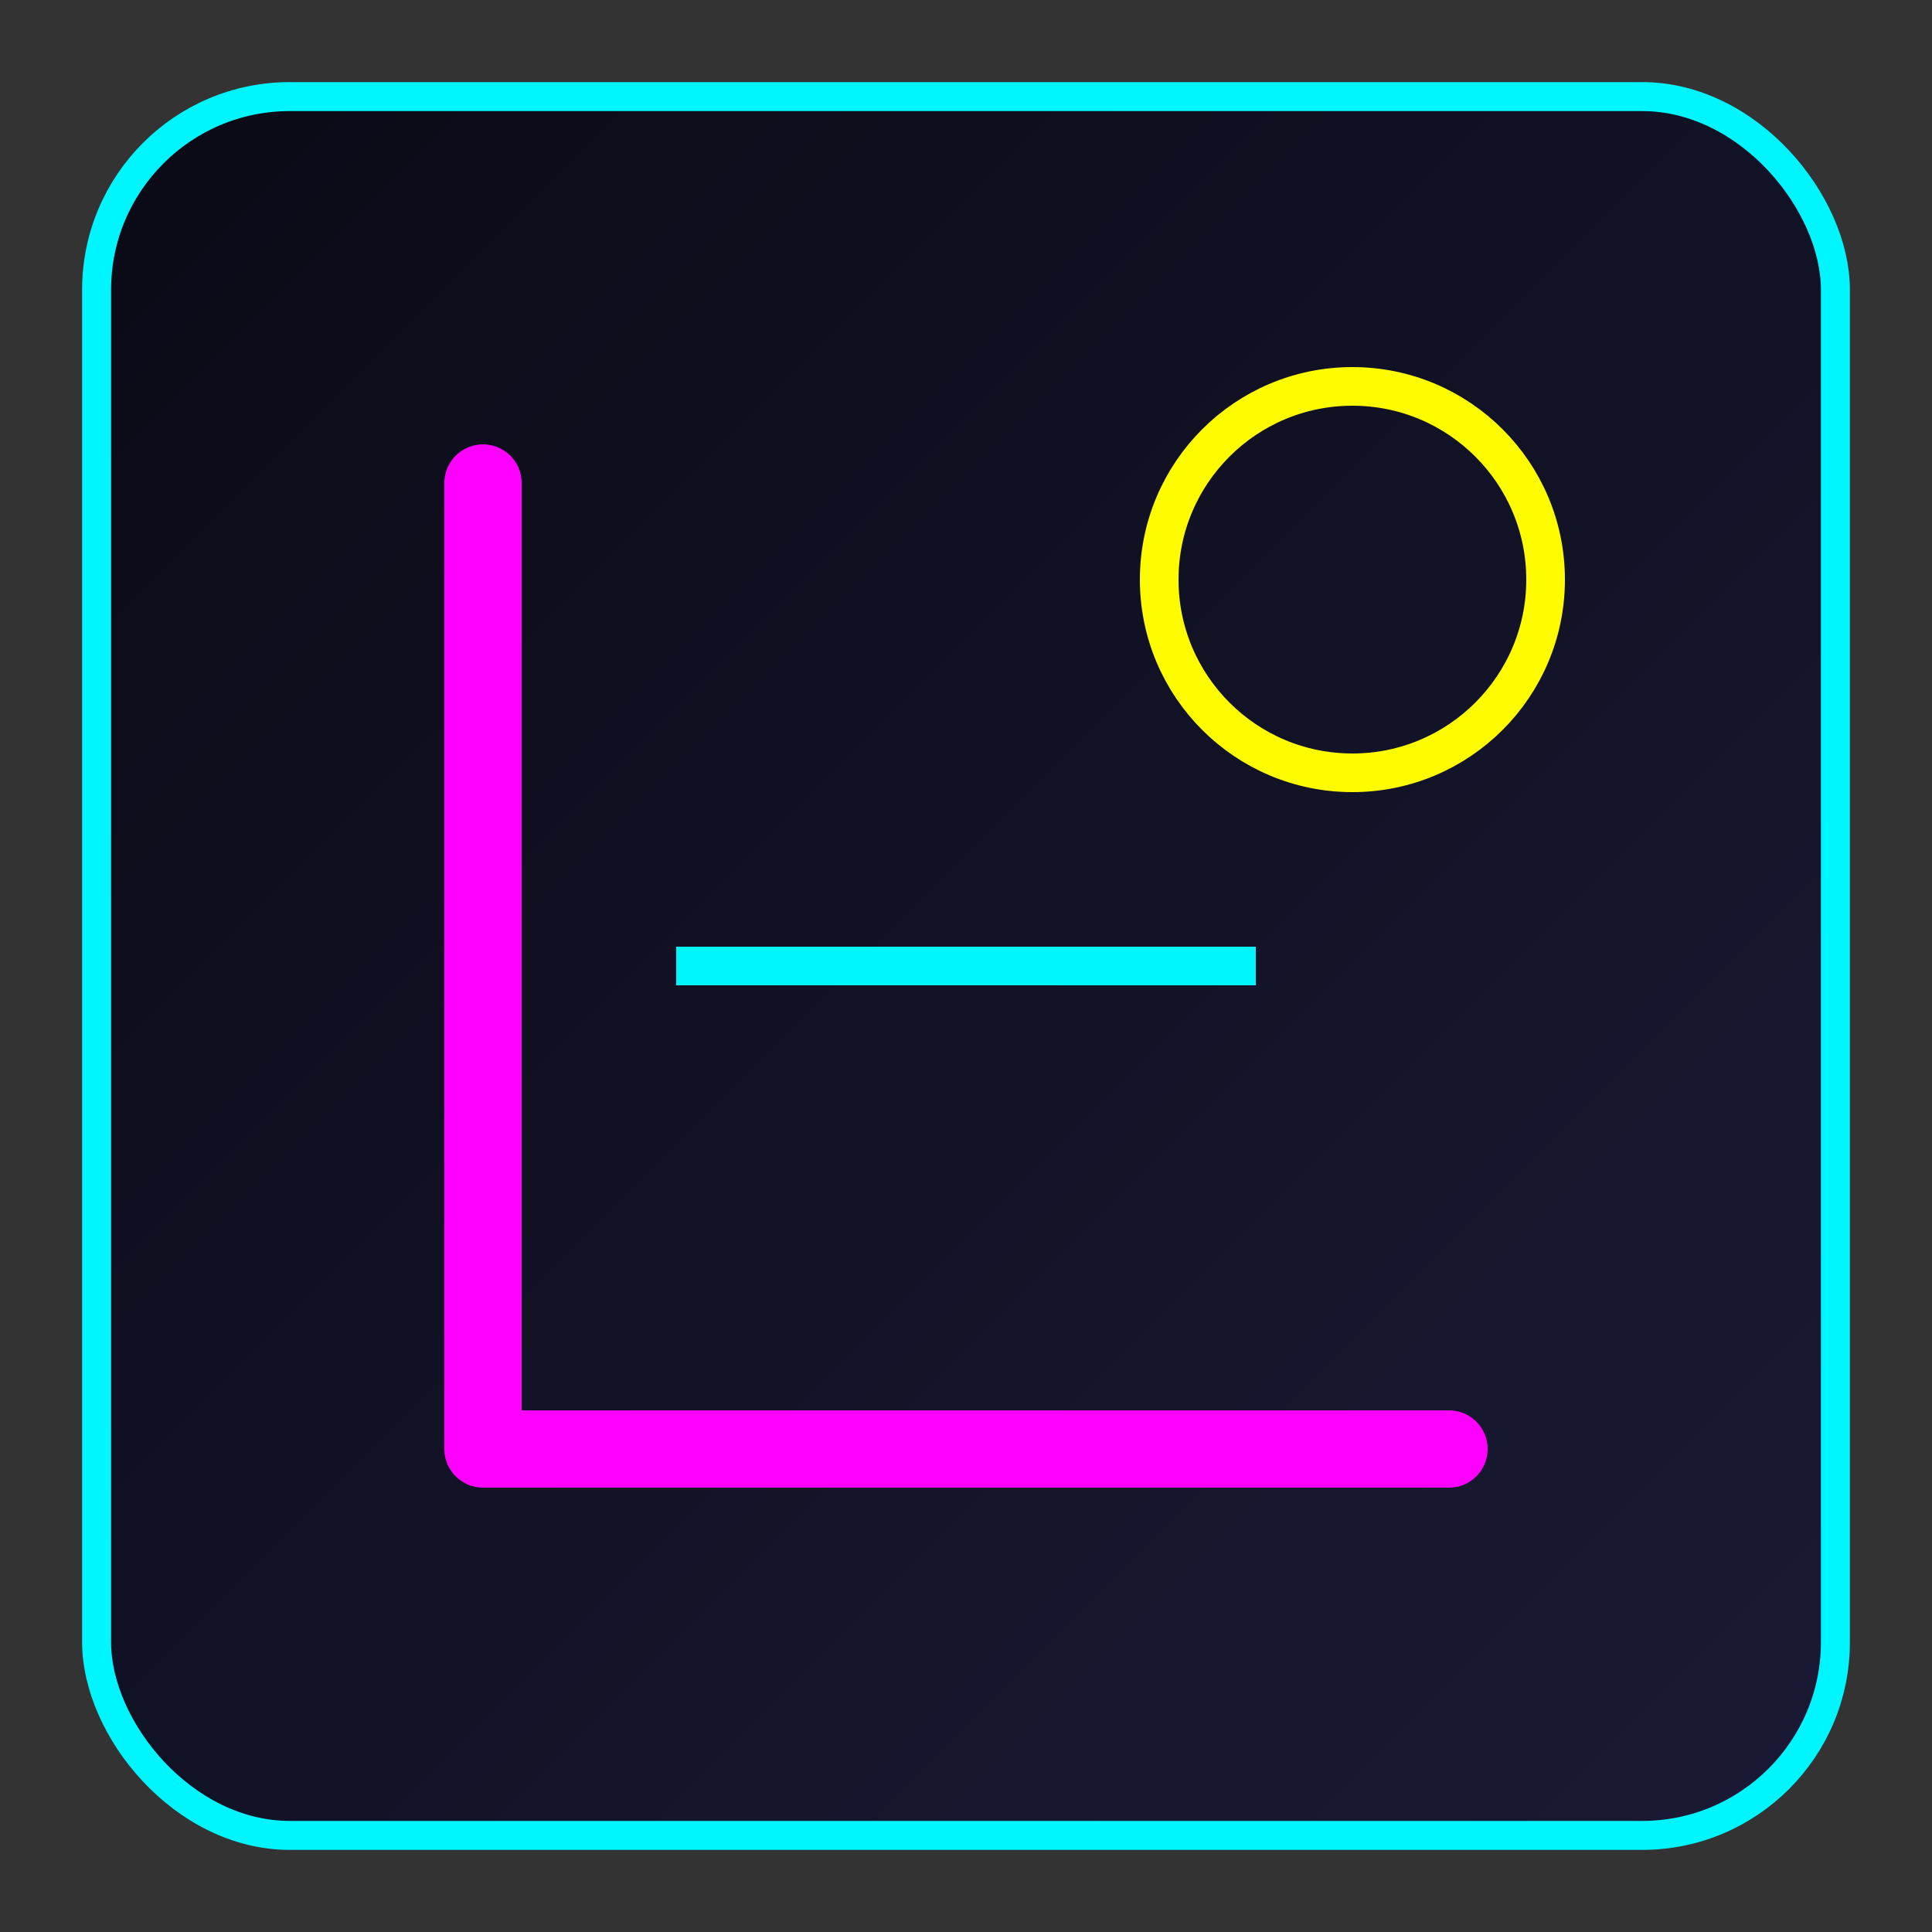 <svg xmlns="http://www.w3.org/2000/svg" width="200" height="200" viewBox="0 0 200 200">
  <rect x="0" y="0" width="200" height="200" fill="#333333" stroke="none"/>
  <!-- Logo background -->
  <defs>
    <linearGradient id="logo-bg" x1="0%" y1="0%" x2="100%" y2="100%">
      <stop offset="0%" stop-color="#0A0A16" />
      <stop offset="100%" stop-color="#1A1A36" />
    </linearGradient>
  </defs>
  
  <!-- Base square with rounded corners -->
  <rect x="10" y="10" width="180" height="180" rx="20" ry="20" fill="url(#logo-bg)" stroke="#00F6FF" stroke-width="3"/>
  
  <!-- Stylized "C" letter -->
  <path d="M50,50 L50,150 L150,150" fill="none" stroke="#FF00FF" stroke-width="8" stroke-linecap="round" stroke-linejoin="round"/>
  
  <!-- Decorative elements -->
  <circle cx="140" cy="60" r="20" fill="none" stroke="#FFFC00" stroke-width="4"/>
  <line x1="70" y1="100" x2="130" y2="100" stroke="#00F6FF" stroke-width="4"/>
</svg>
